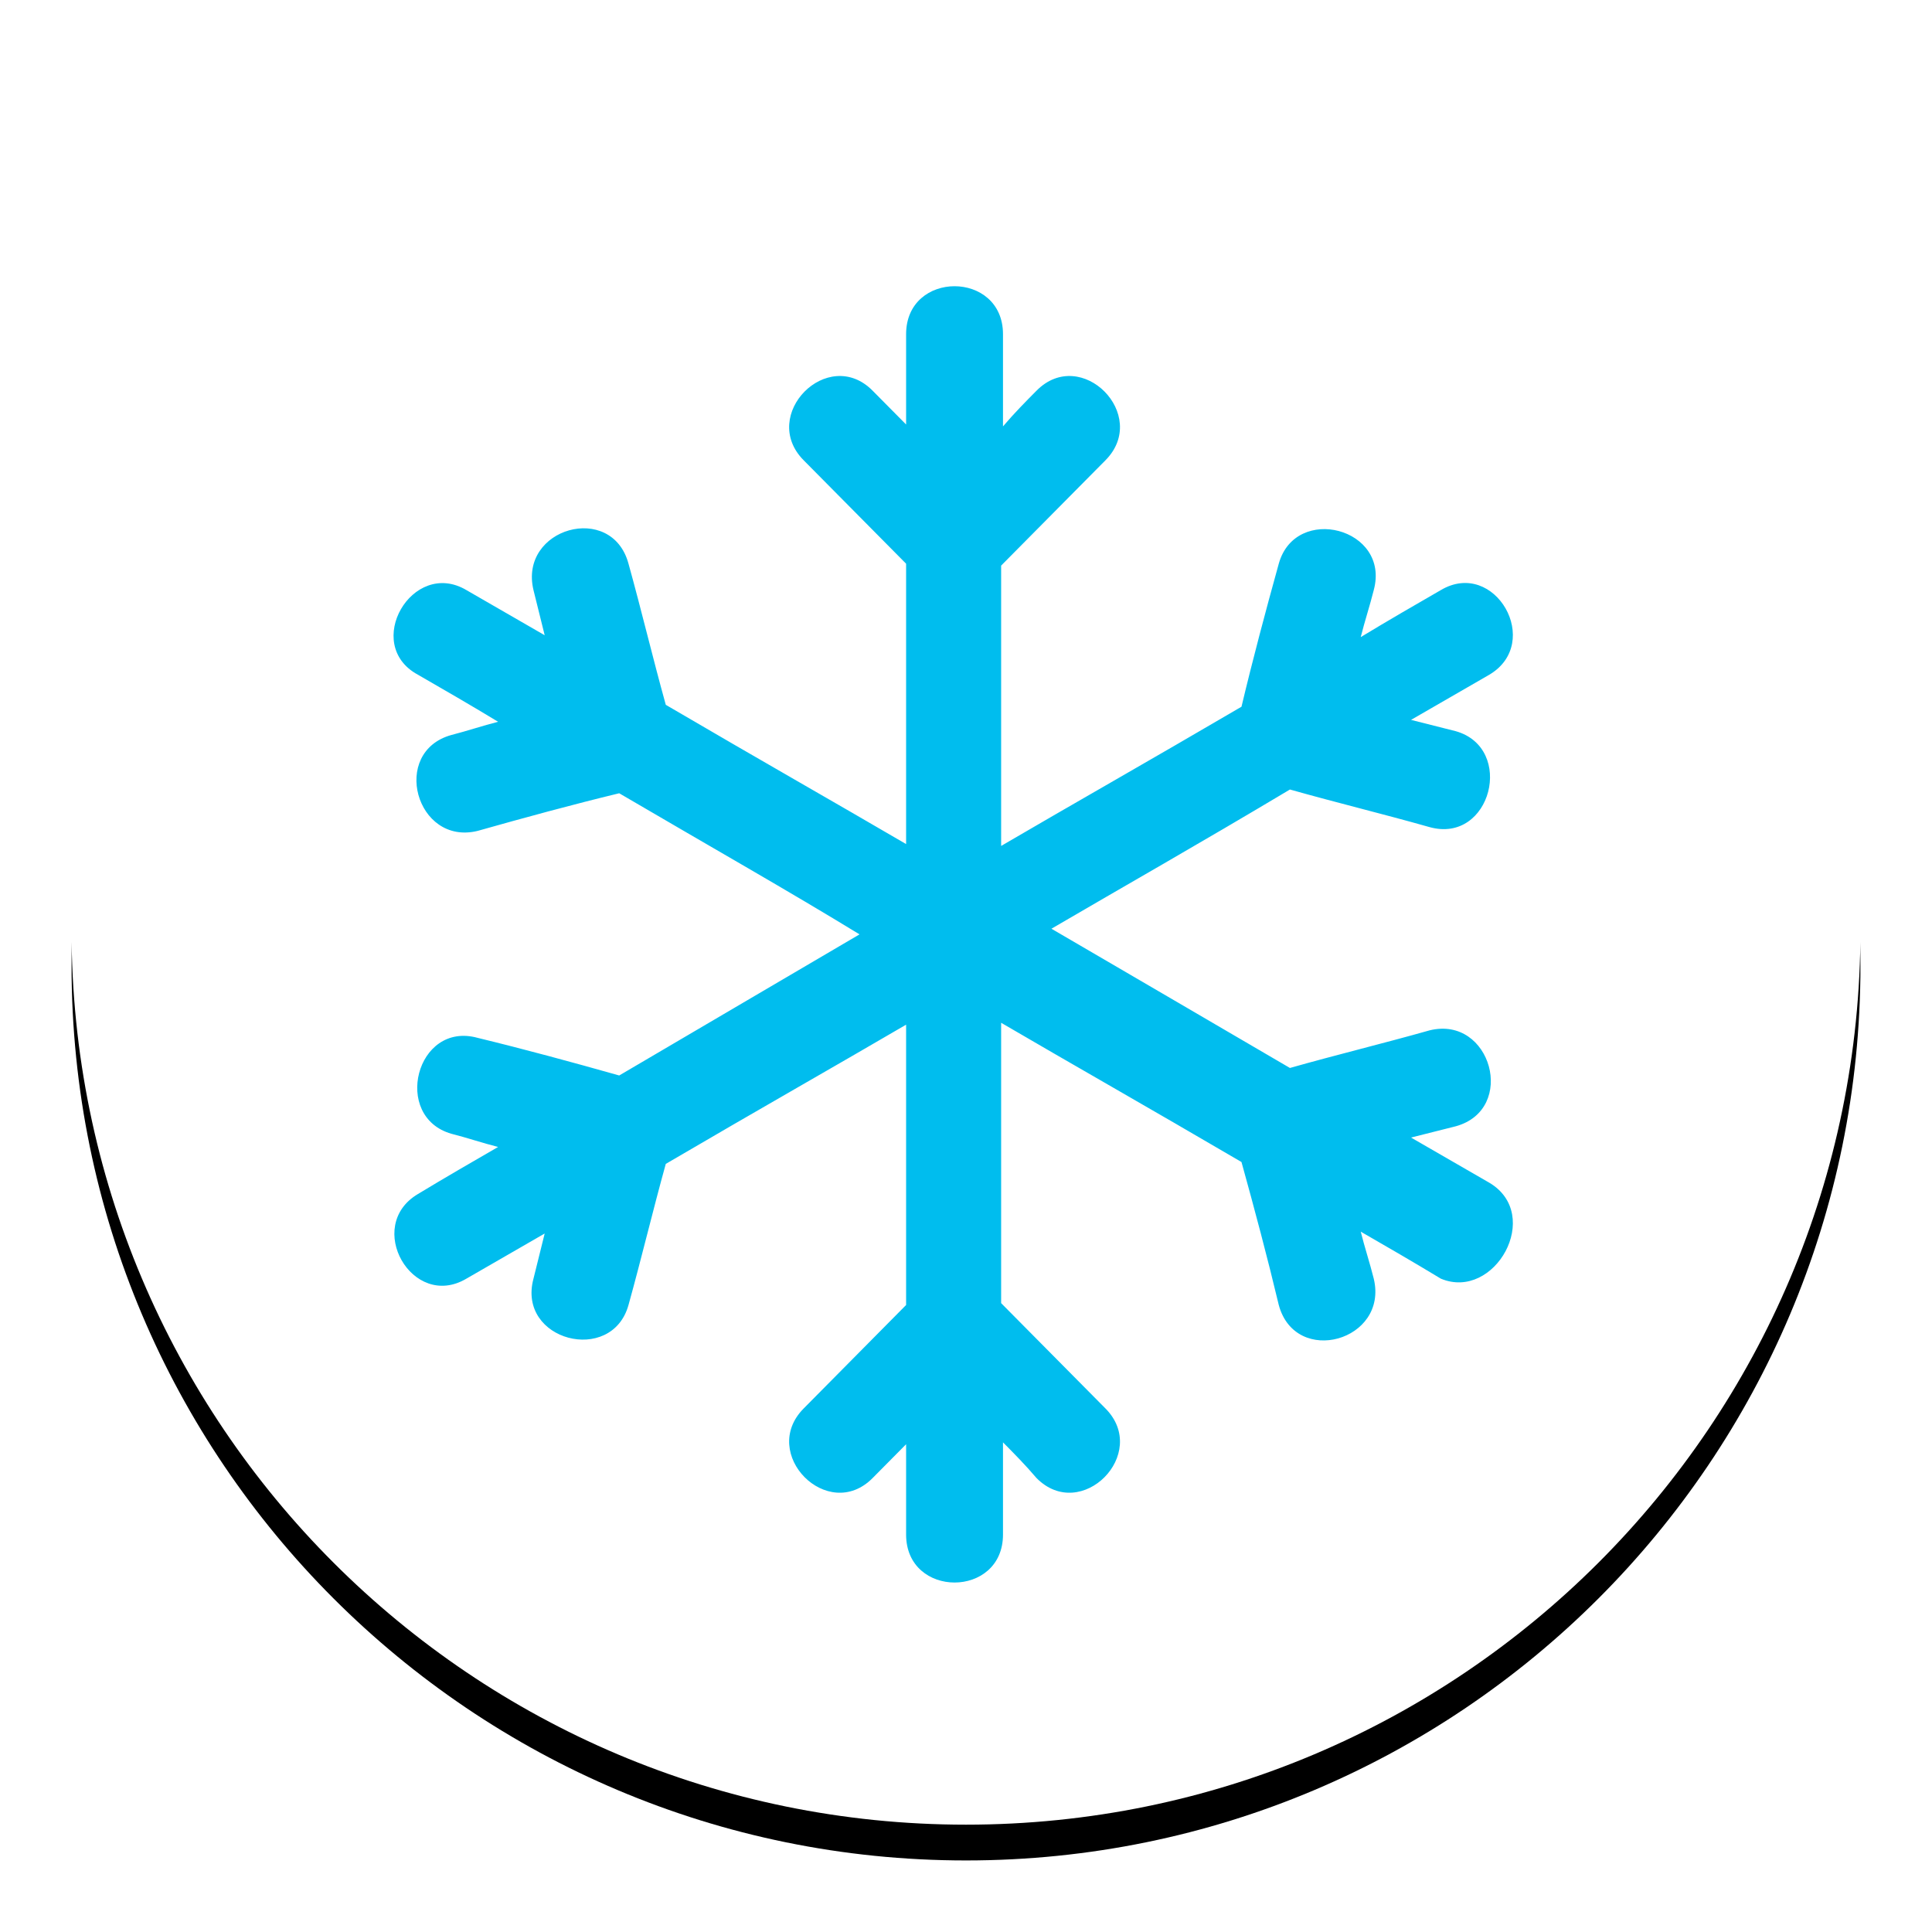 <?xml version="1.0" encoding="UTF-8" standalone="no"?>
<svg width="54px" height="54px" viewBox="0 0 54 54" version="1.1" xmlns="http://www.w3.org/2000/svg" xmlns:xlink="http://www.w3.org/1999/xlink">
    <!-- Generator: Sketch 39 (31667) - http://www.bohemiancoding.com/sketch -->
    <title>Group</title>
    <desc>Created with Sketch.</desc>
    <defs>
        <path d="M25,50 C38.807,50 50,38.807 50,25 C50,11.193 38.807,0 25,0 C11.193,0 0,11.193 0,25 C0,38.807 11.193,50 25,50 Z" id="path-1"></path>
        <filter x="-50%" y="-50%" width="200%" height="200%" filterUnits="objectBoundingBox" id="filter-2">
            <feOffset dx="0" dy="1" in="SourceAlpha" result="shadowOffsetOuter1"></feOffset>
            <feGaussianBlur stdDeviation="1" in="shadowOffsetOuter1" result="shadowBlurOuter1"></feGaussianBlur>
            <feColorMatrix values="0 0 0 0 0.332   0 0 0 0 0.332   0 0 0 0 0.332  0 0 0 0.5 0" type="matrix" in="shadowBlurOuter1"></feColorMatrix>
        </filter>
    </defs>
    <g id="Page-1" stroke="none" stroke-width="1" fill="none" fill-rule="evenodd">
        <g id="Group" transform="translate(2, 1)">
            <g id="Oval-50">
                <use fill="black" fill-opacity="1" filter="url(#filter-2)" xlink:href="#path-1"></use>
                <use fill="#FFFFFF" fill-rule="evenodd" xlink:href="#path-1"></use>
            </g>
            <path d="M37.439,30.795 C37.856,30.69 38.272,30.585 38.689,30.48 C40.407,30.006 39.678,27.377 37.96,27.798 C36.658,28.166 35.356,28.481 34.054,28.85 C31.45,27.325 29.367,26.115 27.388,24.958 C29.367,23.801 31.502,22.592 34.054,21.067 C35.356,21.435 36.658,21.75 37.96,22.119 C39.678,22.592 40.355,19.91 38.689,19.437 C38.272,19.331 37.856,19.226 37.439,19.121 C38.168,18.7 38.897,18.28 39.626,17.859 C41.136,16.965 39.782,14.599 38.272,15.493 C37.543,15.913 36.814,16.334 36.033,16.807 C36.137,16.387 36.293,15.913 36.397,15.493 C36.866,13.757 34.21,13.074 33.742,14.756 C33.377,16.071 33.013,17.438 32.7,18.753 C30.096,20.278 27.961,21.487 25.982,22.644 L25.982,14.809 C26.972,13.81 27.909,12.863 28.899,11.864 C30.148,10.602 28.222,8.656 26.972,9.919 C26.659,10.234 26.347,10.55 26.034,10.918 L26.034,8.341 C26.034,6.553 23.326,6.553 23.326,8.341 L23.326,10.865 C23.014,10.55 22.701,10.234 22.389,9.919 C21.139,8.656 19.212,10.602 20.462,11.864 C21.4,12.811 22.337,13.757 23.326,14.756 L23.326,22.592 C21.347,21.435 19.212,20.225 16.609,18.7 C16.244,17.386 15.932,16.071 15.567,14.756 C15.098,13.021 12.495,13.757 12.911,15.493 C13.015,15.913 13.119,16.334 13.224,16.755 C12.495,16.334 11.766,15.913 11.036,15.493 C9.526,14.599 8.12,17.018 9.682,17.859 C10.412,18.28 11.141,18.7 11.922,19.174 C11.505,19.279 11.036,19.437 10.62,19.542 C8.901,20.015 9.63,22.644 11.349,22.224 C12.651,21.856 14.005,21.487 15.307,21.172 C17.91,22.697 20.046,23.906 22.024,25.116 C20.046,26.273 17.91,27.535 15.307,29.06 C14.005,28.692 12.651,28.324 11.349,28.008 C9.63,27.535 8.953,30.217 10.62,30.69 C11.036,30.795 11.505,30.953 11.922,31.058 C11.193,31.479 10.464,31.9 9.682,32.373 C8.172,33.267 9.526,35.633 11.036,34.739 C11.766,34.319 12.495,33.898 13.224,33.477 C13.119,33.898 13.015,34.319 12.911,34.739 C12.443,36.475 15.098,37.158 15.567,35.475 C15.932,34.161 16.244,32.846 16.609,31.531 C19.212,30.006 21.347,28.797 23.326,27.64 L23.326,35.475 C22.389,36.422 21.452,37.369 20.462,38.368 C19.212,39.63 21.139,41.575 22.389,40.313 C22.701,39.998 23.014,39.682 23.326,39.367 L23.326,41.891 C23.326,43.679 26.034,43.679 26.034,41.891 L26.034,39.314 C26.347,39.63 26.659,39.945 26.972,40.313 C28.222,41.575 30.148,39.63 28.899,38.368 C27.909,37.369 26.972,36.422 25.982,35.423 L25.982,27.587 C27.961,28.744 30.096,29.954 32.7,31.479 C33.065,32.794 33.429,34.161 33.742,35.475 C34.21,37.211 36.814,36.475 36.397,34.739 C36.293,34.319 36.137,33.845 36.033,33.425 C36.762,33.845 37.491,34.266 38.272,34.739 C39.782,35.37 41.136,32.951 39.626,32.057 C38.897,31.637 38.168,31.216 37.439,30.795 Z" id="Shape" fill="#00BDEE"></path>
        </g>
    </g>
</svg>